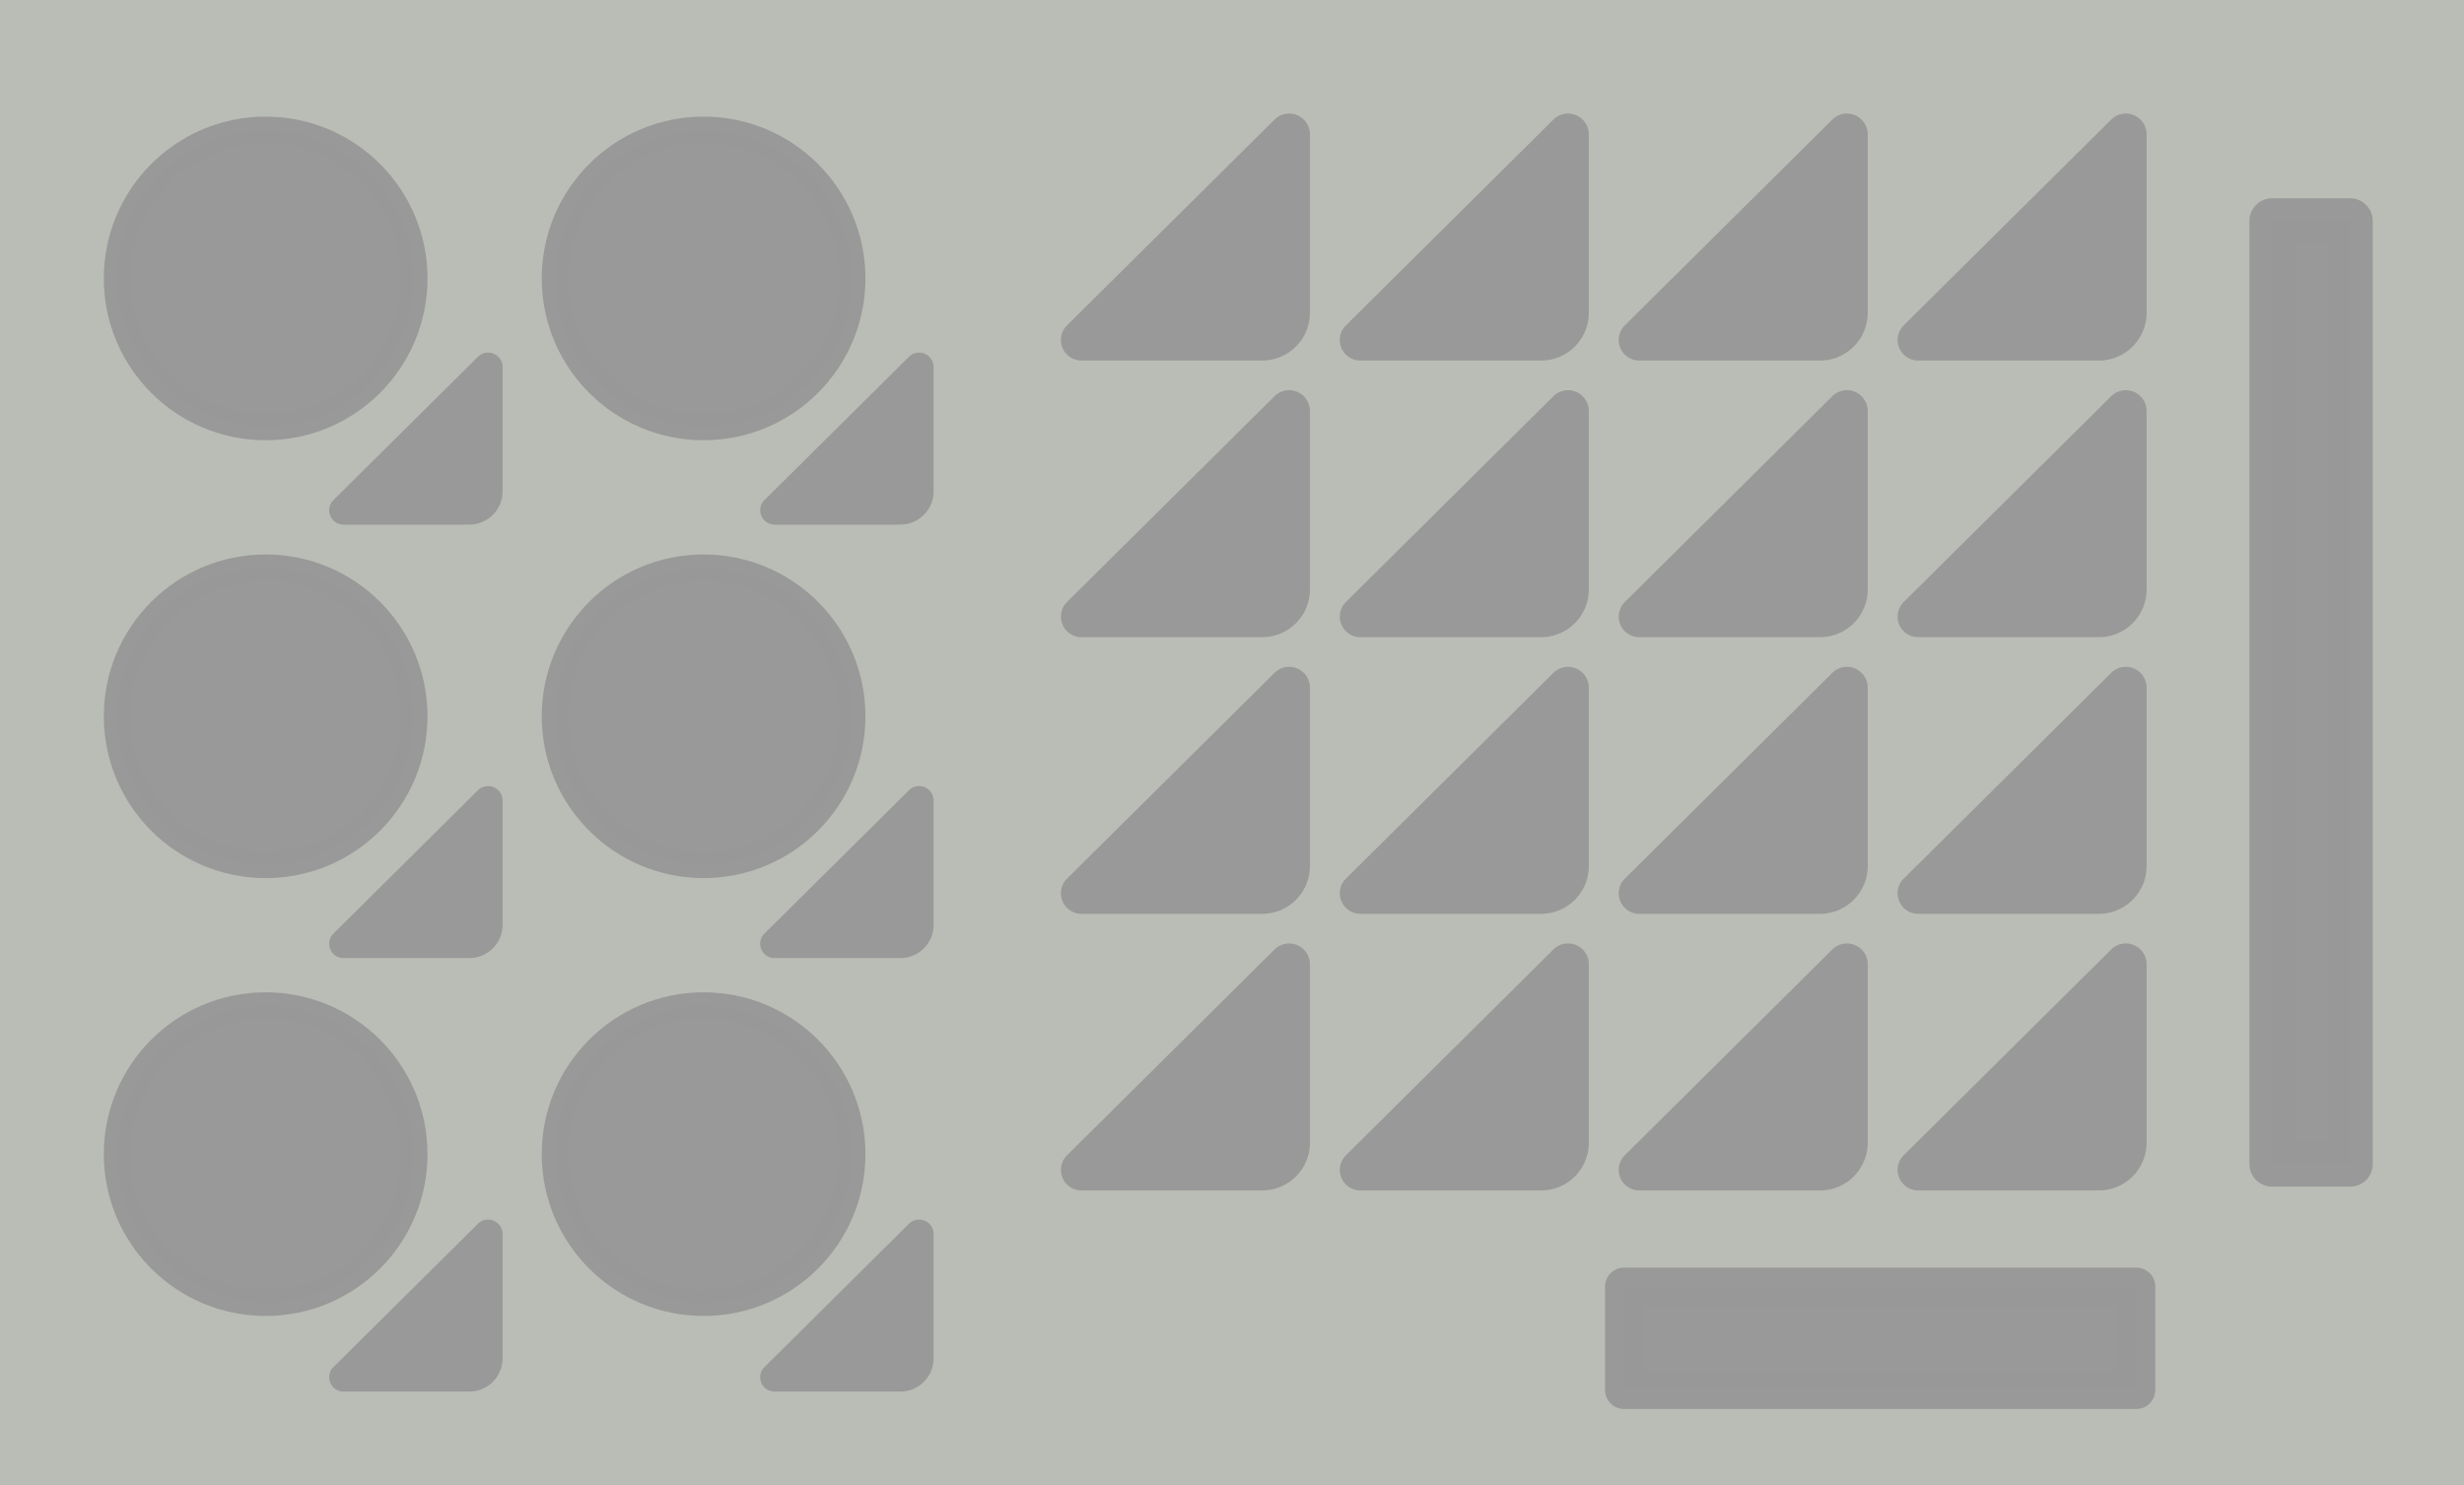 <?xml version="1.0" encoding="UTF-8" standalone="no"?>
<svg
   xmlns:dc="http://purl.org/dc/elements/1.1/"
   xmlns:cc="http://creativecommons.org/ns#"
   xmlns:rdf="http://www.w3.org/1999/02/22-rdf-syntax-ns#"
   xmlns:svg="http://www.w3.org/2000/svg"
   xmlns="http://www.w3.org/2000/svg"
   xmlns:sodipodi="http://sodipodi.sourceforge.net/DTD/sodipodi-0.dtd"
   xmlns:inkscape="http://www.inkscape.org/namespaces/inkscape"
   sodipodi:docname="illucia-dtr.svg"
   inkscape:version="1.0 (4035a4fb49, 2020-05-01)"
   width="213.12mm"
   height="128.5mm"
   viewBox="0 0 213.12 128.5"
   version="1.1"
   id="svg8">
  <defs
     id="defs923" />
  <sodipodi:namedview
     units="mm"
     inkscape:window-maximized="1"
     inkscape:window-y="-8"
     inkscape:window-x="-8"
     inkscape:window-height="987"
     inkscape:window-width="1680"
     showgrid="false"
     inkscape:document-rotation="0"
     inkscape:current-layer="panel"
     inkscape:document-units="mm"
     inkscape:cy="236.89415"
     inkscape:cx="319.09521"
     inkscape:zoom="0.98994949"
     inkscape:pageshadow="2"
     inkscape:pageopacity="0.0"
     borderopacity="1.0"
     bordercolor="#666666"
     pagecolor="#ffffff"
     id="base" />
  <g
     style="display:inline"
     inkscape:label="panel"
     id="g2317">
    <g
       style="display:inline"
       inkscape:groupmode="layer"
       inkscape:label="Panel"
       id="panel">
      <path
         sodipodi:nodetypes="ccccc"
         transform="scale(0.265)"
         d="M 0,0 V 485.67 H 805.492 V 0 Z"
         style="fill:#babdb6;stroke:none;stroke-width:0mm"
         id="rect2298" />
    </g>
  </g>
  <g
     style="display:inline"
     inkscape:label="graphics"
     id="layer3"
     inkscape:groupmode="layer">
    <path
       id="use1523"
       d="m 93.544,31.059 h 15.624 a 4,4 0 0 0 4,-4 V 11.625 a 1.666,1.666 0 0 0 -2.84,-1.183 l -17.944,17.8 a 1.647,1.647 0 0 0 1.16,2.817 z"
       style="display:inline;fill:#999999;fill-opacity:1;stroke:#999999;stroke-width:0.265px;stroke-linecap:butt;stroke-linejoin:miter;stroke-opacity:1"
       inkscape:tile-x0="60.290588"
       inkscape:tile-y0="6.3250532" />
    <path
       id="use1525"
       d="m 93.544,54.991 h 15.624 a 4,4 0 0 0 4,-4 V 35.557 a 1.666,1.666 0 0 0 -2.84,-1.183 l -17.944,17.8 a 1.647,1.647 0 0 0 1.16,2.817 z"
       style="display:inline;fill:#999999;fill-opacity:1;stroke:#999999;stroke-width:0.265px;stroke-linecap:butt;stroke-linejoin:miter;stroke-opacity:1"
       inkscape:tile-x0="60.290588"
       inkscape:tile-y0="6.3250532" />
    <path
       id="use1527"
       d="m 93.544,78.923 h 15.624 a 4,4 0 0 0 4,-4 V 59.489 a 1.666,1.666 0 0 0 -2.84,-1.183 l -17.944,17.8 a 1.647,1.647 0 0 0 1.16,2.817 z"
       style="display:inline;fill:#999999;fill-opacity:1;stroke:#999999;stroke-width:0.265px;stroke-linecap:butt;stroke-linejoin:miter;stroke-opacity:1"
       inkscape:tile-x0="60.290588"
       inkscape:tile-y0="6.3250532" />
    <path
       id="use1529"
       d="m 93.544,102.855 h 15.624 a 4,4 0 0 0 4,-4 V 83.42 a 1.666,1.666 0 0 0 -2.84,-1.183 L 92.384,100.038 a 1.647,1.647 0 0 0 1.16,2.817 z"
       style="display:inline;fill:#999999;fill-opacity:1;stroke:#999999;stroke-width:0.265px;stroke-linecap:butt;stroke-linejoin:miter;stroke-opacity:1"
       inkscape:tile-x0="60.290588"
       inkscape:tile-y0="6.3250532" />
    <path
       id="use1531"
       d="m 117.666,31.059 h 15.624 a 4,4 0 0 0 4,-4 V 11.625 a 1.666,1.666 0 0 0 -2.84,-1.183 l -17.944,17.8 a 1.647,1.647 0 0 0 1.16,2.817 z"
       style="display:inline;fill:#999999;fill-opacity:1;stroke:#999999;stroke-width:0.265px;stroke-linecap:butt;stroke-linejoin:miter;stroke-opacity:1"
       inkscape:tile-x0="60.290588"
       inkscape:tile-y0="6.3250532" />
    <path
       id="use1533"
       d="m 117.666,54.991 h 15.624 a 4,4 0 0 0 4,-4 V 35.557 a 1.666,1.666 0 0 0 -2.84,-1.183 l -17.944,17.8 a 1.647,1.647 0 0 0 1.16,2.817 z"
       style="display:inline;fill:#999999;fill-opacity:1;stroke:#999999;stroke-width:0.265px;stroke-linecap:butt;stroke-linejoin:miter;stroke-opacity:1"
       inkscape:tile-x0="60.290588"
       inkscape:tile-y0="6.3250532" />
    <path
       id="use1535"
       d="m 117.666,78.923 h 15.624 a 4,4 0 0 0 4,-4 V 59.489 a 1.666,1.666 0 0 0 -2.84,-1.183 l -17.944,17.8 a 1.647,1.647 0 0 0 1.16,2.817 z"
       style="display:inline;fill:#999999;fill-opacity:1;stroke:#999999;stroke-width:0.265px;stroke-linecap:butt;stroke-linejoin:miter;stroke-opacity:1"
       inkscape:tile-x0="60.290588"
       inkscape:tile-y0="6.3250532" />
    <path
       id="use1537"
       d="m 117.666,102.855 h 15.624 a 4,4 0 0 0 4,-4 V 83.42 a 1.666,1.666 0 0 0 -2.84,-1.183 l -17.944,17.8 a 1.647,1.647 0 0 0 1.16,2.817 z"
       style="display:inline;fill:#999999;fill-opacity:1;stroke:#999999;stroke-width:0.265px;stroke-linecap:butt;stroke-linejoin:miter;stroke-opacity:1"
       inkscape:tile-x0="60.290588"
       inkscape:tile-y0="6.3250532" />
    <path
       id="use1539"
       d="m 141.789,31.059 h 15.624 a 4,4 0 0 0 4,-4 V 11.625 a 1.666,1.666 0 0 0 -2.84,-1.183 l -17.944,17.8 a 1.647,1.647 0 0 0 1.16,2.817 z"
       style="display:inline;fill:#999999;fill-opacity:1;stroke:#999999;stroke-width:0.265px;stroke-linecap:butt;stroke-linejoin:miter;stroke-opacity:1"
       inkscape:tile-x0="60.290588"
       inkscape:tile-y0="6.3250532" />
    <path
       id="use1541"
       d="m 141.789,54.991 h 15.624 a 4,4 0 0 0 4,-4 V 35.557 a 1.666,1.666 0 0 0 -2.84,-1.183 l -17.944,17.8 a 1.647,1.647 0 0 0 1.16,2.817 z"
       style="display:inline;fill:#999999;fill-opacity:1;stroke:#999999;stroke-width:0.265px;stroke-linecap:butt;stroke-linejoin:miter;stroke-opacity:1"
       inkscape:tile-x0="60.290588"
       inkscape:tile-y0="6.3250532" />
    <path
       id="use1543"
       d="m 141.789,78.923 h 15.624 a 4,4 0 0 0 4,-4 V 59.489 a 1.666,1.666 0 0 0 -2.84,-1.183 l -17.944,17.8 a 1.647,1.647 0 0 0 1.16,2.817 z"
       style="display:inline;fill:#999999;fill-opacity:1;stroke:#999999;stroke-width:0.265px;stroke-linecap:butt;stroke-linejoin:miter;stroke-opacity:1"
       inkscape:tile-x0="60.290588"
       inkscape:tile-y0="6.3250532" />
    <path
       id="use1545"
       d="m 141.789,102.855 h 15.624 a 4,4 0 0 0 4,-4 V 83.42 a 1.666,1.666 0 0 0 -2.84,-1.183 l -17.944,17.8 a 1.647,1.647 0 0 0 1.16,2.817 z"
       style="display:inline;fill:#999999;fill-opacity:1;stroke:#999999;stroke-width:0.265px;stroke-linecap:butt;stroke-linejoin:miter;stroke-opacity:1"
       inkscape:tile-x0="60.290588"
       inkscape:tile-y0="6.3250532" />
    <path
       id="use1547"
       d="m 165.911,31.059 h 15.624 a 4,4 0 0 0 4,-4 V 11.625 a 1.666,1.666 0 0 0 -2.84,-1.183 l -17.944,17.8 a 1.647,1.647 0 0 0 1.16,2.817 z"
       style="display:inline;fill:#999999;fill-opacity:1;stroke:#999999;stroke-width:0.265px;stroke-linecap:butt;stroke-linejoin:miter;stroke-opacity:1"
       inkscape:tile-x0="60.290588"
       inkscape:tile-y0="6.3250532" />
    <path
       id="use1549"
       d="m 165.911,54.991 h 15.624 a 4,4 0 0 0 4,-4 V 35.557 a 1.666,1.666 0 0 0 -2.84,-1.183 l -17.944,17.8 a 1.647,1.647 0 0 0 1.16,2.817 z"
       style="display:inline;fill:#999999;fill-opacity:1;stroke:#999999;stroke-width:0.265px;stroke-linecap:butt;stroke-linejoin:miter;stroke-opacity:1"
       inkscape:tile-x0="60.290588"
       inkscape:tile-y0="6.3250532" />
    <path
       id="use1551"
       d="m 165.911,78.923 h 15.624 a 4,4 0 0 0 4,-4 V 59.489 a 1.666,1.666 0 0 0 -2.84,-1.183 l -17.944,17.8 a 1.647,1.647 0 0 0 1.16,2.817 z"
       style="display:inline;fill:#999999;fill-opacity:1;stroke:#999999;stroke-width:0.265px;stroke-linecap:butt;stroke-linejoin:miter;stroke-opacity:1"
       inkscape:tile-x0="60.290588"
       inkscape:tile-y0="6.3250532" />
    <path
       id="use1553"
       d="m 165.911,102.855 h 15.624 a 4,4 0 0 0 4,-4 V 83.42 a 1.666,1.666 0 0 0 -2.84,-1.183 l -17.944,17.8 a 1.647,1.647 0 0 0 1.16,2.817 z"
       style="display:inline;fill:#999999;fill-opacity:1;stroke:#999999;stroke-width:0.265px;stroke-linecap:butt;stroke-linejoin:miter;stroke-opacity:1"
       inkscape:tile-x0="60.290588"
       inkscape:tile-y0="6.3250532" />
    <circle
       style="opacity:0.97;fill:#999999;fill-opacity:1;stroke:#999999;stroke-width:2.297;stroke-linejoin:round;stroke-miterlimit:4;stroke-dasharray:none;stroke-dashoffset:0;stroke-opacity:1"
       id="use1892"
       cx="22.977"
       cy="24.087"
       r="12.851"
       inkscape:tile-x0="5.7425596"
       inkscape:tile-y0="11.412205" />
    <circle
       style="opacity:0.97;fill:#999999;fill-opacity:1;stroke:#999999;stroke-width:2.297;stroke-linejoin:round;stroke-miterlimit:4;stroke-dasharray:none;stroke-dashoffset:0;stroke-opacity:1"
       id="use1894"
       cx="22.977"
       cy="61.966"
       r="12.851"
       inkscape:tile-x0="5.7425596"
       inkscape:tile-y0="11.412205" />
    <circle
       style="opacity:0.97;fill:#999999;fill-opacity:1;stroke:#999999;stroke-width:2.297;stroke-linejoin:round;stroke-miterlimit:4;stroke-dasharray:none;stroke-dashoffset:0;stroke-opacity:1"
       id="use1896"
       cx="22.977"
       cy="99.845"
       r="12.851"
       inkscape:tile-x0="5.7425596"
       inkscape:tile-y0="11.412205" />
    <circle
       style="opacity:0.97;fill:#999999;fill-opacity:1;stroke:#999999;stroke-width:2.297;stroke-linejoin:round;stroke-miterlimit:4;stroke-dasharray:none;stroke-dashoffset:0;stroke-opacity:1"
       id="use1898"
       cx="60.856"
       cy="24.087"
       r="12.851"
       inkscape:tile-x0="5.7425596"
       inkscape:tile-y0="11.412205" />
    <circle
       style="opacity:0.97;fill:#999999;fill-opacity:1;stroke:#999999;stroke-width:2.297;stroke-linejoin:round;stroke-miterlimit:4;stroke-dasharray:none;stroke-dashoffset:0;stroke-opacity:1"
       id="use1900"
       cx="60.856"
       cy="61.966"
       r="12.851"
       inkscape:tile-x0="5.7425596"
       inkscape:tile-y0="11.412205" />
    <circle
       style="opacity:0.97;fill:#999999;fill-opacity:1;stroke:#999999;stroke-width:2.297;stroke-linejoin:round;stroke-miterlimit:4;stroke-dasharray:none;stroke-dashoffset:0;stroke-opacity:1"
       id="use1902"
       cx="60.856"
       cy="99.845"
       r="12.851"
       inkscape:tile-x0="5.7425596"
       inkscape:tile-y0="11.412205" />
    <path
       inkscape:tile-y0="6.3250532"
       inkscape:tile-x0="60.290588"
       style="display:inline;fill:#999999;fill-opacity:1;stroke:#999999;stroke-width:0.184px;stroke-linecap:butt;stroke-linejoin:miter;stroke-opacity:1"
       d="m 29.712,45.292 h 10.881 a 2.786,2.786 0 0 0 2.786,-2.786 V 31.757 A 1.16,1.16 0 0 0 41.401,30.933 L 28.904,43.33 a 1.147,1.147 0 0 0 0.808,1.962 z"
       id="use2087" />
    <path
       inkscape:tile-y0="6.3250532"
       inkscape:tile-x0="60.290588"
       style="display:inline;fill:#999999;fill-opacity:1;stroke:#999999;stroke-width:0.184px;stroke-linecap:butt;stroke-linejoin:miter;stroke-opacity:1"
       d="m 29.712,82.793 h 10.881 a 2.786,2.786 0 0 0 2.786,-2.786 V 69.258 A 1.16,1.16 0 0 0 41.401,68.434 L 28.904,80.831 a 1.147,1.147 0 0 0 0.808,1.962 z"
       id="use2089" />
    <path
       inkscape:tile-y0="6.3250532"
       inkscape:tile-x0="60.290588"
       style="display:inline;fill:#999999;fill-opacity:1;stroke:#999999;stroke-width:0.184px;stroke-linecap:butt;stroke-linejoin:miter;stroke-opacity:1"
       d="m 29.712,120.295 h 10.881 a 2.786,2.786 0 0 0 2.786,-2.786 V 106.76 a 1.16,1.16 0 0 0 -1.978,-0.824 l -12.497,12.397 a 1.147,1.147 0 0 0 0.808,1.962 z"
       id="use2091" />
    <path
       inkscape:tile-y0="6.3250532"
       inkscape:tile-x0="60.290588"
       style="display:inline;fill:#999999;fill-opacity:1;stroke:#999999;stroke-width:0.184px;stroke-linecap:butt;stroke-linejoin:miter;stroke-opacity:1"
       d="m 66.992,45.292 h 10.881 a 2.786,2.786 0 0 0 2.786,-2.786 V 31.757 A 1.16,1.16 0 0 0 78.681,30.933 L 66.184,43.33 a 1.147,1.147 0 0 0 0.808,1.962 z"
       id="use2093" />
    <path
       inkscape:tile-y0="6.3250532"
       inkscape:tile-x0="60.290588"
       style="display:inline;fill:#999999;fill-opacity:1;stroke:#999999;stroke-width:0.184px;stroke-linecap:butt;stroke-linejoin:miter;stroke-opacity:1"
       d="m 66.992,82.793 h 10.881 a 2.786,2.786 0 0 0 2.786,-2.786 V 69.258 A 1.16,1.16 0 0 0 78.681,68.434 L 66.184,80.831 a 1.147,1.147 0 0 0 0.808,1.962 z"
       id="use2095" />
    <path
       inkscape:tile-y0="6.3250532"
       inkscape:tile-x0="60.290588"
       style="display:inline;fill:#999999;fill-opacity:1;stroke:#999999;stroke-width:0.184px;stroke-linecap:butt;stroke-linejoin:miter;stroke-opacity:1"
       d="m 66.992,120.295 h 10.881 a 2.786,2.786 0 0 0 2.786,-2.786 V 106.76 a 1.16,1.16 0 0 0 -1.978,-0.824 L 66.184,118.333 a 1.147,1.147 0 0 0 0.808,1.962 z"
       id="use2097" />
    <rect
       y="111.31"
       x="140.475"
       height="8.936"
       width="44.296"
       id="rect2331"
       style="opacity:0.97;fill:#999999;fill-opacity:1;stroke:#999999;stroke-width:3.3;stroke-linejoin:round;stroke-miterlimit:4;stroke-dasharray:none;stroke-opacity:1" />
    <rect
       style="display:inline;opacity:0.97;fill:#999999;fill-opacity:1;stroke:#999999;stroke-width:3.899;stroke-linejoin:round;stroke-miterlimit:4;stroke-dasharray:none;stroke-opacity:1"
       id="rect2331-4"
       width="6.768"
       height="81.604"
       x="196.51"
       y="19.104" />
  </g>
  <g
     style="display:none;mix-blend-mode:normal"
     inkscape:label="components"
     id="layer2"
     inkscape:groupmode="layer">
    <ellipse
       inkscape:label="PORT11"
       style="opacity:0.97;fill:#00ff00;fill-opacity:1;stroke:#000000;stroke-width:0;stroke-linejoin:round;stroke-miterlimit:4;stroke-dasharray:none;stroke-opacity:1"
       id="ellipse2705"
       cx="97.404"
       cy="14.814"
       rx="3"
       ry="3" />
    <ellipse
       inkscape:label="PORT11"
       ry="3"
       rx="3"
       cy="24.099"
       cx="105.744"
       id="ellipse2707"
       style="opacity:0.97;fill:#0000ff;fill-opacity:1;stroke:#000000;stroke-width:0;stroke-linejoin:round;stroke-miterlimit:4;stroke-dasharray:none;stroke-opacity:1" />
    <ellipse
       inkscape:label="PORT21"
       style="opacity:0.97;fill:#00ff00;fill-opacity:1;stroke:#000000;stroke-width:0;stroke-linejoin:round;stroke-miterlimit:4;stroke-dasharray:none;stroke-opacity:1"
       id="ellipse2711"
       cx="97.404"
       cy="38.746"
       rx="3"
       ry="3" />
    <ellipse
       inkscape:label="PORT21"
       ry="3"
       rx="3"
       cy="48.03"
       cx="105.744"
       id="ellipse2713"
       style="opacity:0.97;fill:#0000ff;fill-opacity:1;stroke:#000000;stroke-width:0;stroke-linejoin:round;stroke-miterlimit:4;stroke-dasharray:none;stroke-opacity:1" />
    <ellipse
       inkscape:label="PORT31"
       style="opacity:0.97;fill:#00ff00;fill-opacity:1;stroke:#000000;stroke-width:0;stroke-linejoin:round;stroke-miterlimit:4;stroke-dasharray:none;stroke-opacity:1"
       id="ellipse2717"
       cx="97.404"
       cy="62.678"
       rx="3"
       ry="3" />
    <ellipse
       inkscape:label="PORT31"
       ry="3"
       rx="3"
       cy="71.962"
       cx="105.744"
       id="ellipse2719"
       style="opacity:0.97;fill:#0000ff;fill-opacity:1;stroke:#000000;stroke-width:0;stroke-linejoin:round;stroke-miterlimit:4;stroke-dasharray:none;stroke-opacity:1" />
    <ellipse
       inkscape:label="PORT41"
       style="opacity:0.97;fill:#00ff00;fill-opacity:1;stroke:#000000;stroke-width:0;stroke-linejoin:round;stroke-miterlimit:4;stroke-dasharray:none;stroke-opacity:1"
       id="ellipse2723"
       cx="97.404"
       cy="86.609"
       rx="3"
       ry="3" />
    <ellipse
       inkscape:label="PORT41"
       ry="3"
       rx="3"
       cy="95.894"
       cx="105.744"
       id="ellipse2725"
       style="opacity:0.97;fill:#0000ff;fill-opacity:1;stroke:#000000;stroke-width:0;stroke-linejoin:round;stroke-miterlimit:4;stroke-dasharray:none;stroke-opacity:1" />
    <ellipse
       inkscape:label="PORT12"
       style="opacity:0.97;fill:#00ff00;fill-opacity:1;stroke:#000000;stroke-width:0;stroke-linejoin:round;stroke-miterlimit:4;stroke-dasharray:none;stroke-opacity:1"
       id="ellipse2729"
       cx="121.526"
       cy="14.814"
       rx="3"
       ry="3" />
    <ellipse
       inkscape:label="PORT12"
       ry="3"
       rx="3"
       cy="24.099"
       cx="129.866"
       id="ellipse2731"
       style="opacity:0.97;fill:#0000ff;fill-opacity:1;stroke:#000000;stroke-width:0;stroke-linejoin:round;stroke-miterlimit:4;stroke-dasharray:none;stroke-opacity:1" />
    <ellipse
       inkscape:label="PORT22"
       style="opacity:0.97;fill:#00ff00;fill-opacity:1;stroke:#000000;stroke-width:0;stroke-linejoin:round;stroke-miterlimit:4;stroke-dasharray:none;stroke-opacity:1"
       id="ellipse2735"
       cx="121.526"
       cy="38.746"
       rx="3"
       ry="3" />
    <ellipse
       inkscape:label="PORT22"
       ry="3"
       rx="3"
       cy="48.03"
       cx="129.866"
       id="ellipse2737"
       style="opacity:0.97;fill:#0000ff;fill-opacity:1;stroke:#000000;stroke-width:0;stroke-linejoin:round;stroke-miterlimit:4;stroke-dasharray:none;stroke-opacity:1" />
    <ellipse
       inkscape:label="PORT32"
       style="opacity:0.97;fill:#00ff00;fill-opacity:1;stroke:#000000;stroke-width:0;stroke-linejoin:round;stroke-miterlimit:4;stroke-dasharray:none;stroke-opacity:1"
       id="ellipse2741"
       cx="121.526"
       cy="62.678"
       rx="3"
       ry="3" />
    <ellipse
       inkscape:label="PORT32"
       ry="3"
       rx="3"
       cy="71.962"
       cx="129.866"
       id="ellipse2743"
       style="opacity:0.97;fill:#0000ff;fill-opacity:1;stroke:#000000;stroke-width:0;stroke-linejoin:round;stroke-miterlimit:4;stroke-dasharray:none;stroke-opacity:1" />
    <ellipse
       inkscape:label="PORT42"
       style="opacity:0.97;fill:#00ff00;fill-opacity:1;stroke:#000000;stroke-width:0;stroke-linejoin:round;stroke-miterlimit:4;stroke-dasharray:none;stroke-opacity:1"
       id="ellipse2747"
       cx="121.526"
       cy="86.609"
       rx="3"
       ry="3" />
    <ellipse
       inkscape:label="PORT42"
       ry="3"
       rx="3"
       cy="95.894"
       cx="129.866"
       id="ellipse2749"
       style="opacity:0.97;fill:#0000ff;fill-opacity:1;stroke:#000000;stroke-width:0;stroke-linejoin:round;stroke-miterlimit:4;stroke-dasharray:none;stroke-opacity:1" />
    <ellipse
       inkscape:label="PORT13"
       style="opacity:0.97;fill:#00ff00;fill-opacity:1;stroke:#000000;stroke-width:0;stroke-linejoin:round;stroke-miterlimit:4;stroke-dasharray:none;stroke-opacity:1"
       id="ellipse2753"
       cx="145.649"
       cy="14.814"
       rx="3"
       ry="3" />
    <ellipse
       inkscape:label="PORT13"
       ry="3"
       rx="3"
       cy="24.099"
       cx="153.988"
       id="ellipse2755"
       style="opacity:0.97;fill:#0000ff;fill-opacity:1;stroke:#000000;stroke-width:0;stroke-linejoin:round;stroke-miterlimit:4;stroke-dasharray:none;stroke-opacity:1" />
    <ellipse
       inkscape:label="PORT23"
       style="opacity:0.97;fill:#00ff00;fill-opacity:1;stroke:#000000;stroke-width:0;stroke-linejoin:round;stroke-miterlimit:4;stroke-dasharray:none;stroke-opacity:1"
       id="ellipse2759"
       cx="145.649"
       cy="38.746"
       rx="3"
       ry="3" />
    <ellipse
       inkscape:label="PORT23"
       ry="3"
       rx="3"
       cy="48.03"
       cx="153.988"
       id="ellipse2761"
       style="opacity:0.97;fill:#0000ff;fill-opacity:1;stroke:#000000;stroke-width:0;stroke-linejoin:round;stroke-miterlimit:4;stroke-dasharray:none;stroke-opacity:1" />
    <ellipse
       inkscape:label="PORT33"
       style="opacity:0.97;fill:#00ff00;fill-opacity:1;stroke:#000000;stroke-width:0;stroke-linejoin:round;stroke-miterlimit:4;stroke-dasharray:none;stroke-opacity:1"
       id="ellipse2765"
       cx="145.649"
       cy="62.678"
       rx="3"
       ry="3" />
    <ellipse
       inkscape:label="PORT33"
       ry="3"
       rx="3"
       cy="71.962"
       cx="153.988"
       id="ellipse2767"
       style="opacity:0.97;fill:#0000ff;fill-opacity:1;stroke:#000000;stroke-width:0;stroke-linejoin:round;stroke-miterlimit:4;stroke-dasharray:none;stroke-opacity:1" />
    <ellipse
       inkscape:label="PORT43"
       style="opacity:0.97;fill:#00ff00;fill-opacity:1;stroke:#000000;stroke-width:0;stroke-linejoin:round;stroke-miterlimit:4;stroke-dasharray:none;stroke-opacity:1"
       id="ellipse2771"
       cx="145.649"
       cy="86.609"
       rx="3"
       ry="3" />
    <ellipse
       inkscape:label="PORT43"
       ry="3"
       rx="3"
       cy="95.894"
       cx="153.988"
       id="ellipse2773"
       style="opacity:0.97;fill:#0000ff;fill-opacity:1;stroke:#000000;stroke-width:0;stroke-linejoin:round;stroke-miterlimit:4;stroke-dasharray:none;stroke-opacity:1" />
    <ellipse
       inkscape:label="PORT14"
       style="opacity:0.97;fill:#00ff00;fill-opacity:1;stroke:#000000;stroke-width:0;stroke-linejoin:round;stroke-miterlimit:4;stroke-dasharray:none;stroke-opacity:1"
       id="ellipse2777"
       cx="169.771"
       cy="14.814"
       rx="3"
       ry="3" />
    <ellipse
       inkscape:label="PORT14"
       ry="3"
       rx="3"
       cy="24.099"
       cx="178.111"
       id="ellipse2779"
       style="opacity:0.97;fill:#0000ff;fill-opacity:1;stroke:#000000;stroke-width:0;stroke-linejoin:round;stroke-miterlimit:4;stroke-dasharray:none;stroke-opacity:1" />
    <ellipse
       inkscape:label="PORT24"
       style="opacity:0.97;fill:#00ff00;fill-opacity:1;stroke:#000000;stroke-width:0;stroke-linejoin:round;stroke-miterlimit:4;stroke-dasharray:none;stroke-opacity:1"
       id="ellipse2783"
       cx="169.771"
       cy="38.746"
       rx="3"
       ry="3" />
    <ellipse
       inkscape:label="PORT24"
       ry="3"
       rx="3"
       cy="48.03"
       cx="178.111"
       id="ellipse2785"
       style="opacity:0.97;fill:#0000ff;fill-opacity:1;stroke:#000000;stroke-width:0;stroke-linejoin:round;stroke-miterlimit:4;stroke-dasharray:none;stroke-opacity:1" />
    <ellipse
       inkscape:label="PORT34"
       style="opacity:0.97;fill:#00ff00;fill-opacity:1;stroke:#000000;stroke-width:0;stroke-linejoin:round;stroke-miterlimit:4;stroke-dasharray:none;stroke-opacity:1"
       id="ellipse2789"
       cx="169.771"
       cy="62.678"
       rx="3"
       ry="3" />
    <ellipse
       inkscape:label="PORT34"
       ry="3"
       rx="3"
       cy="71.962"
       cx="178.111"
       id="ellipse2791"
       style="opacity:0.97;fill:#0000ff;fill-opacity:1;stroke:#000000;stroke-width:0;stroke-linejoin:round;stroke-miterlimit:4;stroke-dasharray:none;stroke-opacity:1" />
    <ellipse
       inkscape:label="PORT44"
       style="opacity:0.97;fill:#00ff00;fill-opacity:1;stroke:#000000;stroke-width:0;stroke-linejoin:round;stroke-miterlimit:4;stroke-dasharray:none;stroke-opacity:1"
       id="ellipse2795"
       cx="169.771"
       cy="86.609"
       rx="3"
       ry="3" />
    <ellipse
       inkscape:label="PORT44"
       ry="3"
       rx="3"
       cy="95.894"
       cx="178.111"
       id="ellipse2797"
       style="opacity:0.97;fill:#0000ff;fill-opacity:1;stroke:#000000;stroke-width:0;stroke-linejoin:round;stroke-miterlimit:4;stroke-dasharray:none;stroke-opacity:1" />
    <ellipse
       inkscape:label="LED1"
       style="opacity:0.97;fill:#00ff00;fill-opacity:1;stroke:#000000;stroke-width:0;stroke-linejoin:round;stroke-miterlimit:4;stroke-dasharray:none;stroke-opacity:1"
       id="use1713"
       cx="96.169"
       cy="115.638"
       rx="3"
       ry="3"
       inkscape:tile-x0="60.512162"
       inkscape:tile-y0="112.57838" />
    <ellipse
       inkscape:label="LED2"
       style="opacity:0.97;fill:#00ff00;fill-opacity:1;stroke:#000000;stroke-width:0;stroke-linejoin:round;stroke-miterlimit:4;stroke-dasharray:none;stroke-opacity:1"
       id="use1715"
       cx="108.169"
       cy="115.638"
       rx="3"
       ry="3"
       inkscape:tile-x0="60.512162"
       inkscape:tile-y0="112.57838" />
    <ellipse
       inkscape:label="LED3"
       style="opacity:0.97;fill:#00ff00;fill-opacity:1;stroke:#000000;stroke-width:0;stroke-linejoin:round;stroke-miterlimit:4;stroke-dasharray:none;stroke-opacity:1"
       id="use1717"
       cx="120.169"
       cy="115.638"
       rx="3"
       ry="3"
       inkscape:tile-x0="60.512162"
       inkscape:tile-y0="112.57838" />
    <ellipse
       inkscape:label="LED4"
       style="opacity:0.97;fill:#00ff00;fill-opacity:1;stroke:#000000;stroke-width:0;stroke-linejoin:round;stroke-miterlimit:4;stroke-dasharray:none;stroke-opacity:1"
       id="use1719"
       cx="132.169"
       cy="115.638"
       rx="3"
       ry="3"
       inkscape:tile-x0="60.512162"
       inkscape:tile-y0="112.57838" />
    <ellipse
       inkscape:label="BUTTON1"
       inkscape:tile-y0="112.57838"
       inkscape:tile-x0="60.512162"
       ry="3"
       rx="3"
       cy="115.827"
       cx="144.739"
       id="ellipse1729"
       style="opacity:0.97;fill:#0000ff;fill-opacity:1;stroke:#000000;stroke-width:0;stroke-linejoin:round;stroke-miterlimit:4;stroke-dasharray:none;stroke-opacity:1" />
    <ellipse
       inkscape:label="BUTTON2"
       inkscape:tile-y0="112.57838"
       inkscape:tile-x0="60.512162"
       ry="3"
       rx="3"
       cy="115.827"
       cx="156.739"
       id="ellipse1731"
       style="opacity:0.97;fill:#0000ff;fill-opacity:1;stroke:#000000;stroke-width:0;stroke-linejoin:round;stroke-miterlimit:4;stroke-dasharray:none;stroke-opacity:1" />
    <ellipse
       inkscape:label="BUTTON3"
       inkscape:tile-y0="112.57838"
       inkscape:tile-x0="60.512162"
       ry="3"
       rx="3"
       cy="115.827"
       cx="168.739"
       id="ellipse1733"
       style="opacity:0.97;fill:#0000ff;fill-opacity:1;stroke:#000000;stroke-width:0;stroke-linejoin:round;stroke-miterlimit:4;stroke-dasharray:none;stroke-opacity:1" />
    <ellipse
       inkscape:label="BUTTON4"
       inkscape:tile-y0="112.57838"
       inkscape:tile-x0="60.512162"
       ry="3"
       rx="3"
       cy="115.827"
       cx="180.739"
       id="ellipse1735"
       style="opacity:0.97;fill:#0000ff;fill-opacity:1;stroke:#000000;stroke-width:0;stroke-linejoin:round;stroke-miterlimit:4;stroke-dasharray:none;stroke-opacity:1" />
    <ellipse
       inkscape:label="TOGGLE1"
       style="display:inline;opacity:0.97;fill:#0000ff;fill-opacity:1;stroke:#000000;stroke-width:0;stroke-linejoin:round;stroke-miterlimit:4;stroke-dasharray:none;stroke-opacity:1"
       id="ellipse1735-3"
       cx="199.692"
       cy="24.401"
       rx="3"
       ry="3"
       inkscape:tile-x0="60.512162"
       inkscape:tile-y0="112.57838" />
    <ellipse
       inkscape:label="TOGGLE2"
       inkscape:tile-y0="112.57838"
       inkscape:tile-x0="60.512162"
       ry="3"
       rx="3"
       cy="48.591"
       cx="199.503"
       id="ellipse1735-3-2"
       style="display:inline;opacity:0.97;fill:#0000ff;fill-opacity:1;stroke:#000000;stroke-width:0;stroke-linejoin:round;stroke-miterlimit:4;stroke-dasharray:none;stroke-opacity:1" />
    <ellipse
       inkscape:label="TOGGLE3"
       inkscape:tile-y0="112.57838"
       inkscape:tile-x0="60.512162"
       ry="3"
       rx="3"
       cy="72.014"
       cx="199.677"
       id="ellipse1735-3-6"
       style="display:inline;opacity:0.97;fill:#0000ff;fill-opacity:1;stroke:#000000;stroke-width:0;stroke-linejoin:round;stroke-miterlimit:4;stroke-dasharray:none;stroke-opacity:1" />
    <ellipse
       inkscape:label="TOGGLE4"
       inkscape:tile-y0="112.57838"
       inkscape:tile-x0="60.512162"
       ry="3"
       rx="3"
       cy="95.838"
       cx="199.881"
       id="ellipse1735-3-21"
       style="display:inline;opacity:0.97;fill:#0000ff;fill-opacity:1;stroke:#000000;stroke-width:0;stroke-linejoin:round;stroke-miterlimit:4;stroke-dasharray:none;stroke-opacity:1" />
    <ellipse
       inkscape:label="KNOB1"
       inkscape:tile-y0="34.60862"
       inkscape:tile-x0="28.75"
       ry="3"
       rx="3"
       cy="40.354"
       cx="37.763"
       id="use1856"
       style="display:inline;opacity:0.97;fill:#0000ff;fill-opacity:1;stroke:#000000;stroke-width:0;stroke-linejoin:round;stroke-miterlimit:4;stroke-dasharray:none;stroke-opacity:1" />
    <ellipse
       inkscape:label="KNOB3"
       inkscape:tile-y0="34.60862"
       inkscape:tile-x0="28.75"
       ry="3"
       rx="3"
       cy="77.354"
       cx="37.763"
       id="use1858"
       style="display:inline;opacity:0.97;fill:#0000ff;fill-opacity:1;stroke:#000000;stroke-width:0;stroke-linejoin:round;stroke-miterlimit:4;stroke-dasharray:none;stroke-opacity:1" />
    <ellipse
       inkscape:label="KNOB5"
       inkscape:tile-y0="34.60862"
       inkscape:tile-x0="28.75"
       ry="3"
       rx="3"
       cy="115.638"
       cx="37.763"
       id="use1860"
       style="display:inline;opacity:0.97;fill:#0000ff;fill-opacity:1;stroke:#000000;stroke-width:0;stroke-linejoin:round;stroke-miterlimit:4;stroke-dasharray:none;stroke-opacity:1" />
    <ellipse
       inkscape:label="KNOB2"
       inkscape:tile-y0="34.60862"
       inkscape:tile-x0="28.75"
       ry="3"
       rx="3"
       cy="40.354"
       cx="75.292"
       id="use1862"
       style="display:inline;opacity:0.97;fill:#0000ff;fill-opacity:1;stroke:#000000;stroke-width:0;stroke-linejoin:round;stroke-miterlimit:4;stroke-dasharray:none;stroke-opacity:1" />
    <ellipse
       inkscape:label="KNOB4"
       inkscape:tile-y0="34.60862"
       inkscape:tile-x0="28.75"
       ry="3"
       rx="3"
       cy="77.354"
       cx="75.292"
       id="use1864"
       style="display:inline;opacity:0.97;fill:#0000ff;fill-opacity:1;stroke:#000000;stroke-width:0;stroke-linejoin:round;stroke-miterlimit:4;stroke-dasharray:none;stroke-opacity:1" />
    <ellipse
       inkscape:label="KNOB6"
       inkscape:tile-y0="34.60862"
       inkscape:tile-x0="28.75"
       ry="3"
       rx="3"
       cy="115.638"
       cx="75.292"
       id="use1866"
       style="display:inline;opacity:0.97;fill:#0000ff;fill-opacity:1;stroke:#000000;stroke-width:0;stroke-linejoin:round;stroke-miterlimit:4;stroke-dasharray:none;stroke-opacity:1" />
    <circle
       inkscape:label="Connection"
       r="3.608"
       cy="115.861"
       cx="199.751"
       id="path2531"
       style="opacity:0.97;fill:#ff00ff;fill-opacity:1;stroke:none;stroke-width:4;stroke-linejoin:round;stroke-miterlimit:4;stroke-dasharray:none;stroke-opacity:1" />
  </g>
</svg>
